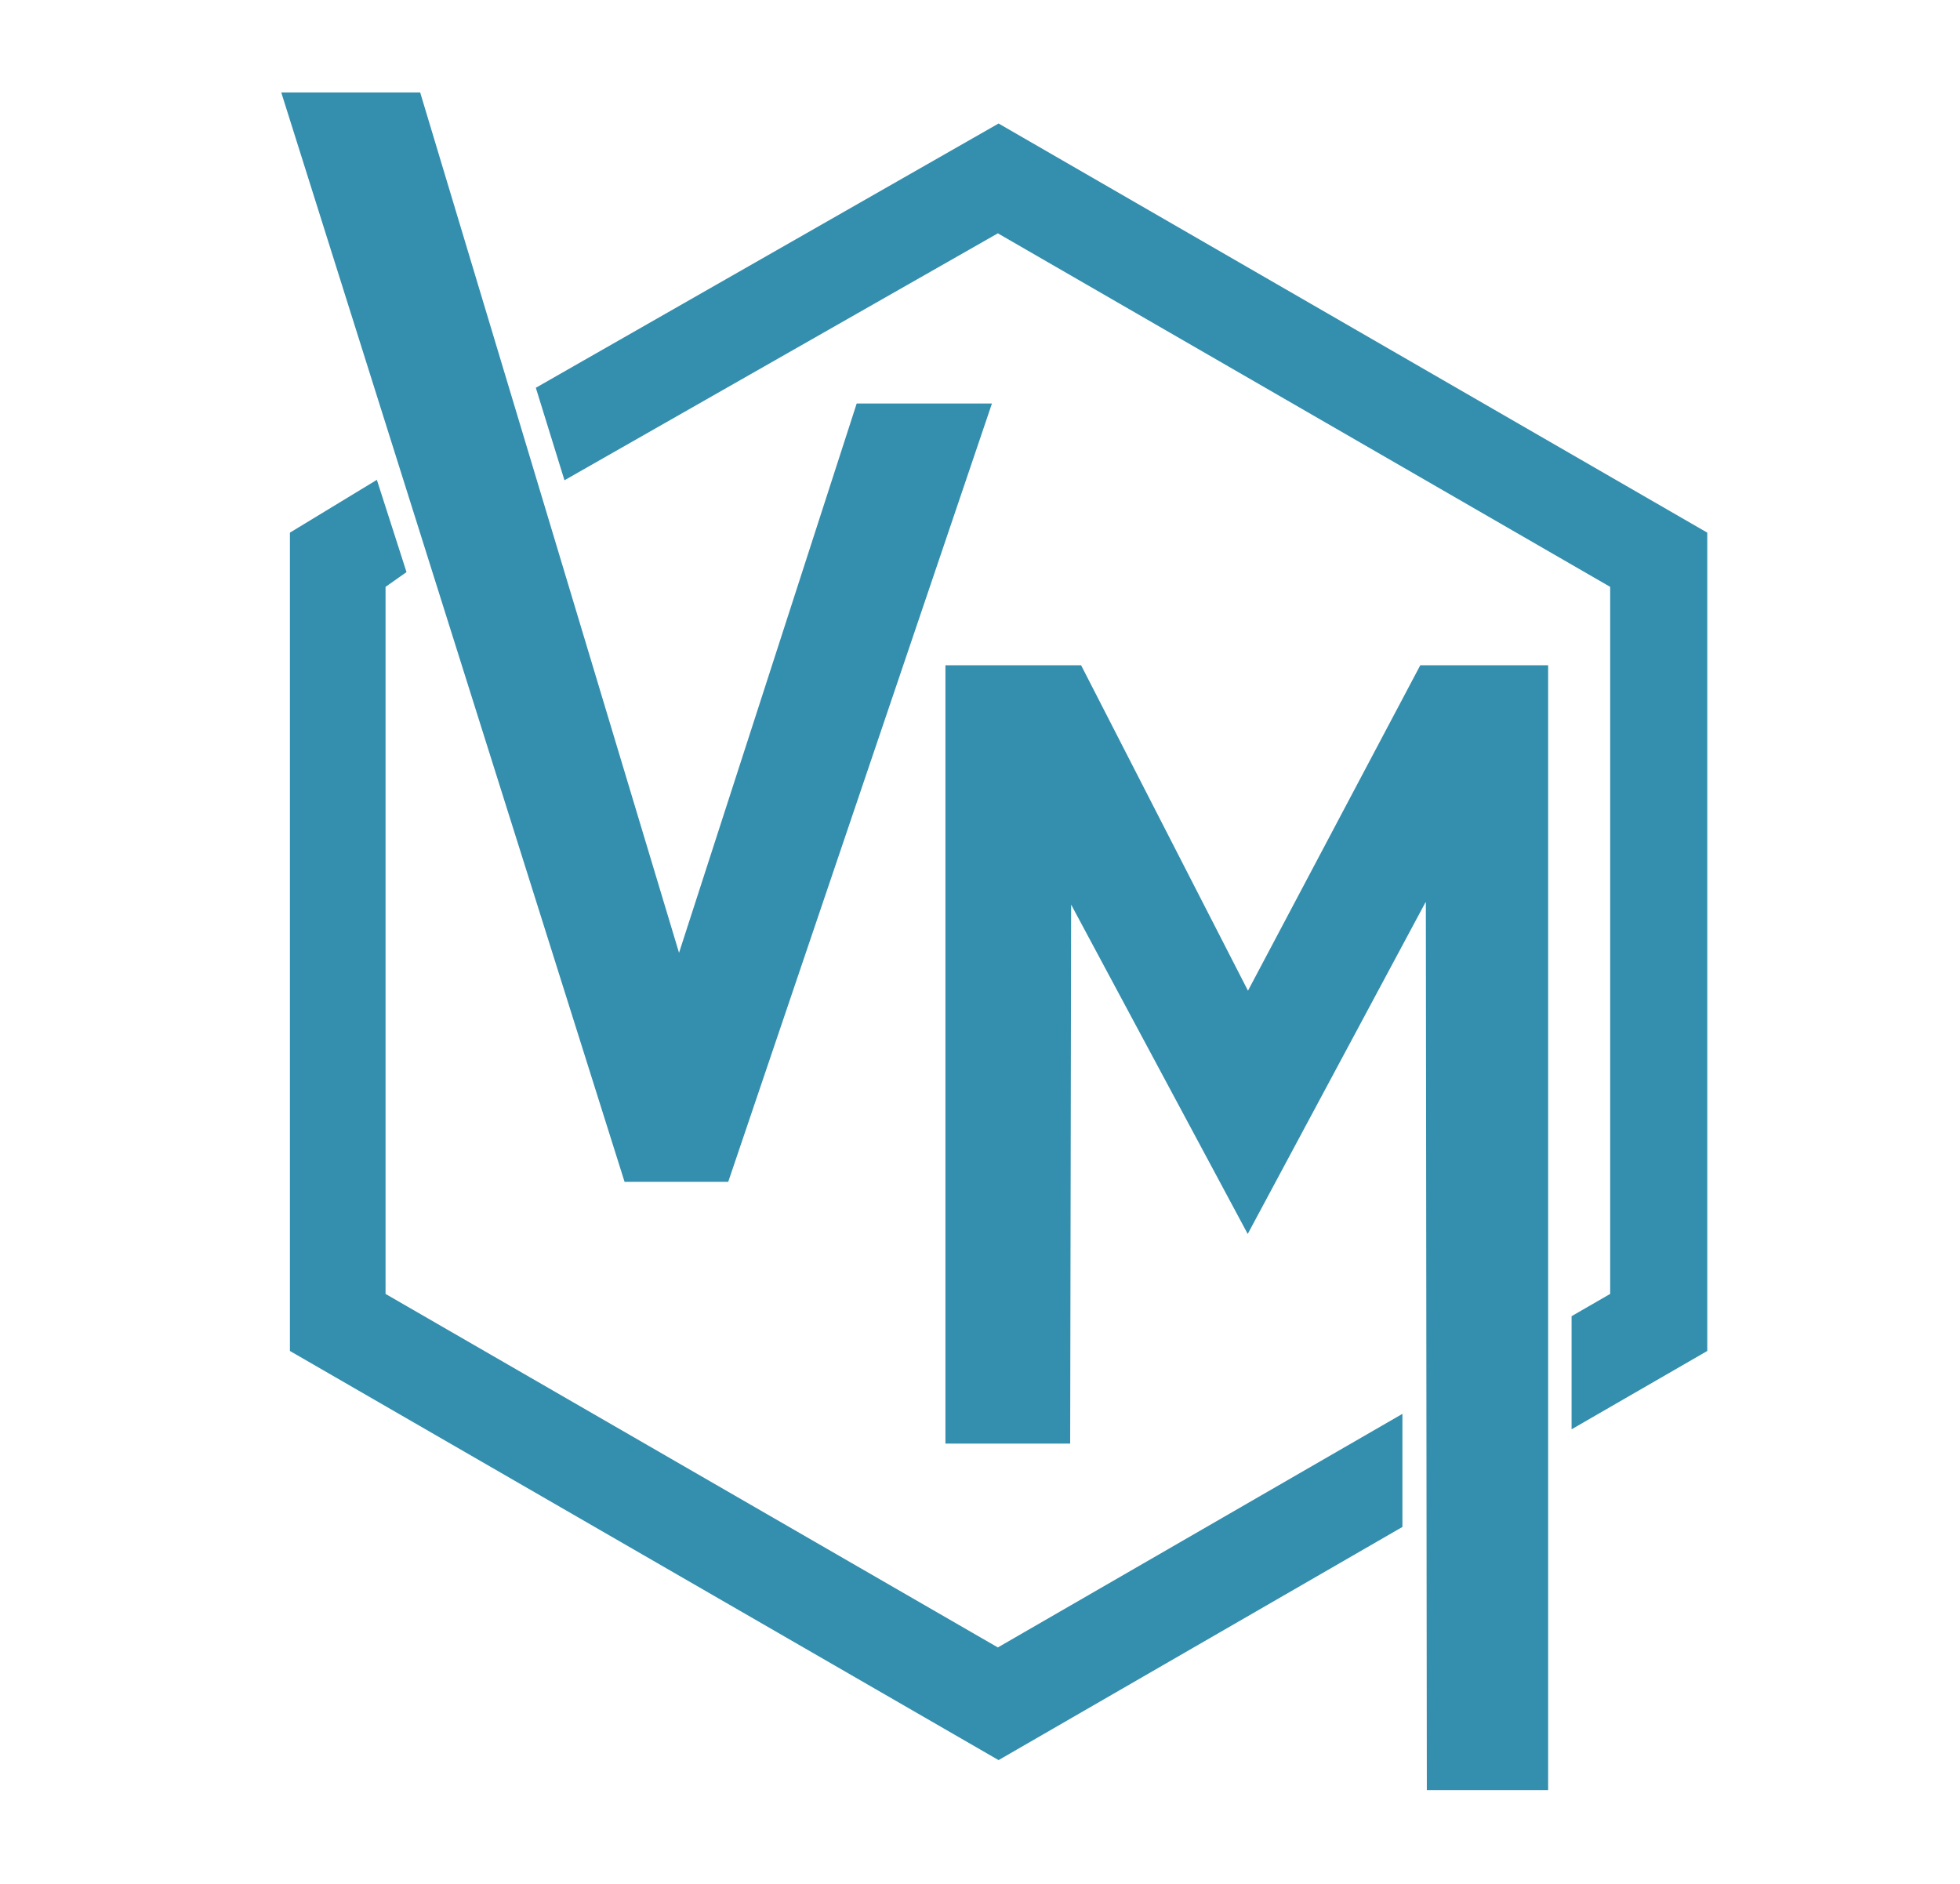 <?xml version="1.0" encoding="UTF-8"?><svg id="Layer_4_copy_2" xmlns="http://www.w3.org/2000/svg" viewBox="0 0 697.48 670.29"><polygon points="505.42 236.73 444.1 352.54 384.72 236.73 336.44 236.73 336.44 513.7 380.83 513.7 381.17 321.9 444.01 439.1 507.4 320.85 507.75 637 550.91 637 550.91 236.73 505.42 236.73" fill="#348ead"/><polygon points="304.86 143.59 241.64 339.06 149.52 32.9 100.09 32.9 222.26 420.56 259.14 420.56 352.99 143.59 304.86 143.59" fill="#348ead"/><polygon points="499.06 503.12 355.09 586.24 137.2 460.44 137.2 208.83 144.66 203.58 134.11 170.75 103.17 189.54 103.17 480.74 355.35 626.33 499.06 543.36 499.06 503.12" fill="#348ead"/><polygon points="355.35 43.95 190.68 137.99 200.87 170.9 355.09 83.03 572.99 208.83 572.99 460.44 559.26 468.36 559.26 508.61 607.54 480.74 607.54 189.54 355.35 43.95" fill="#348ead"/></svg>